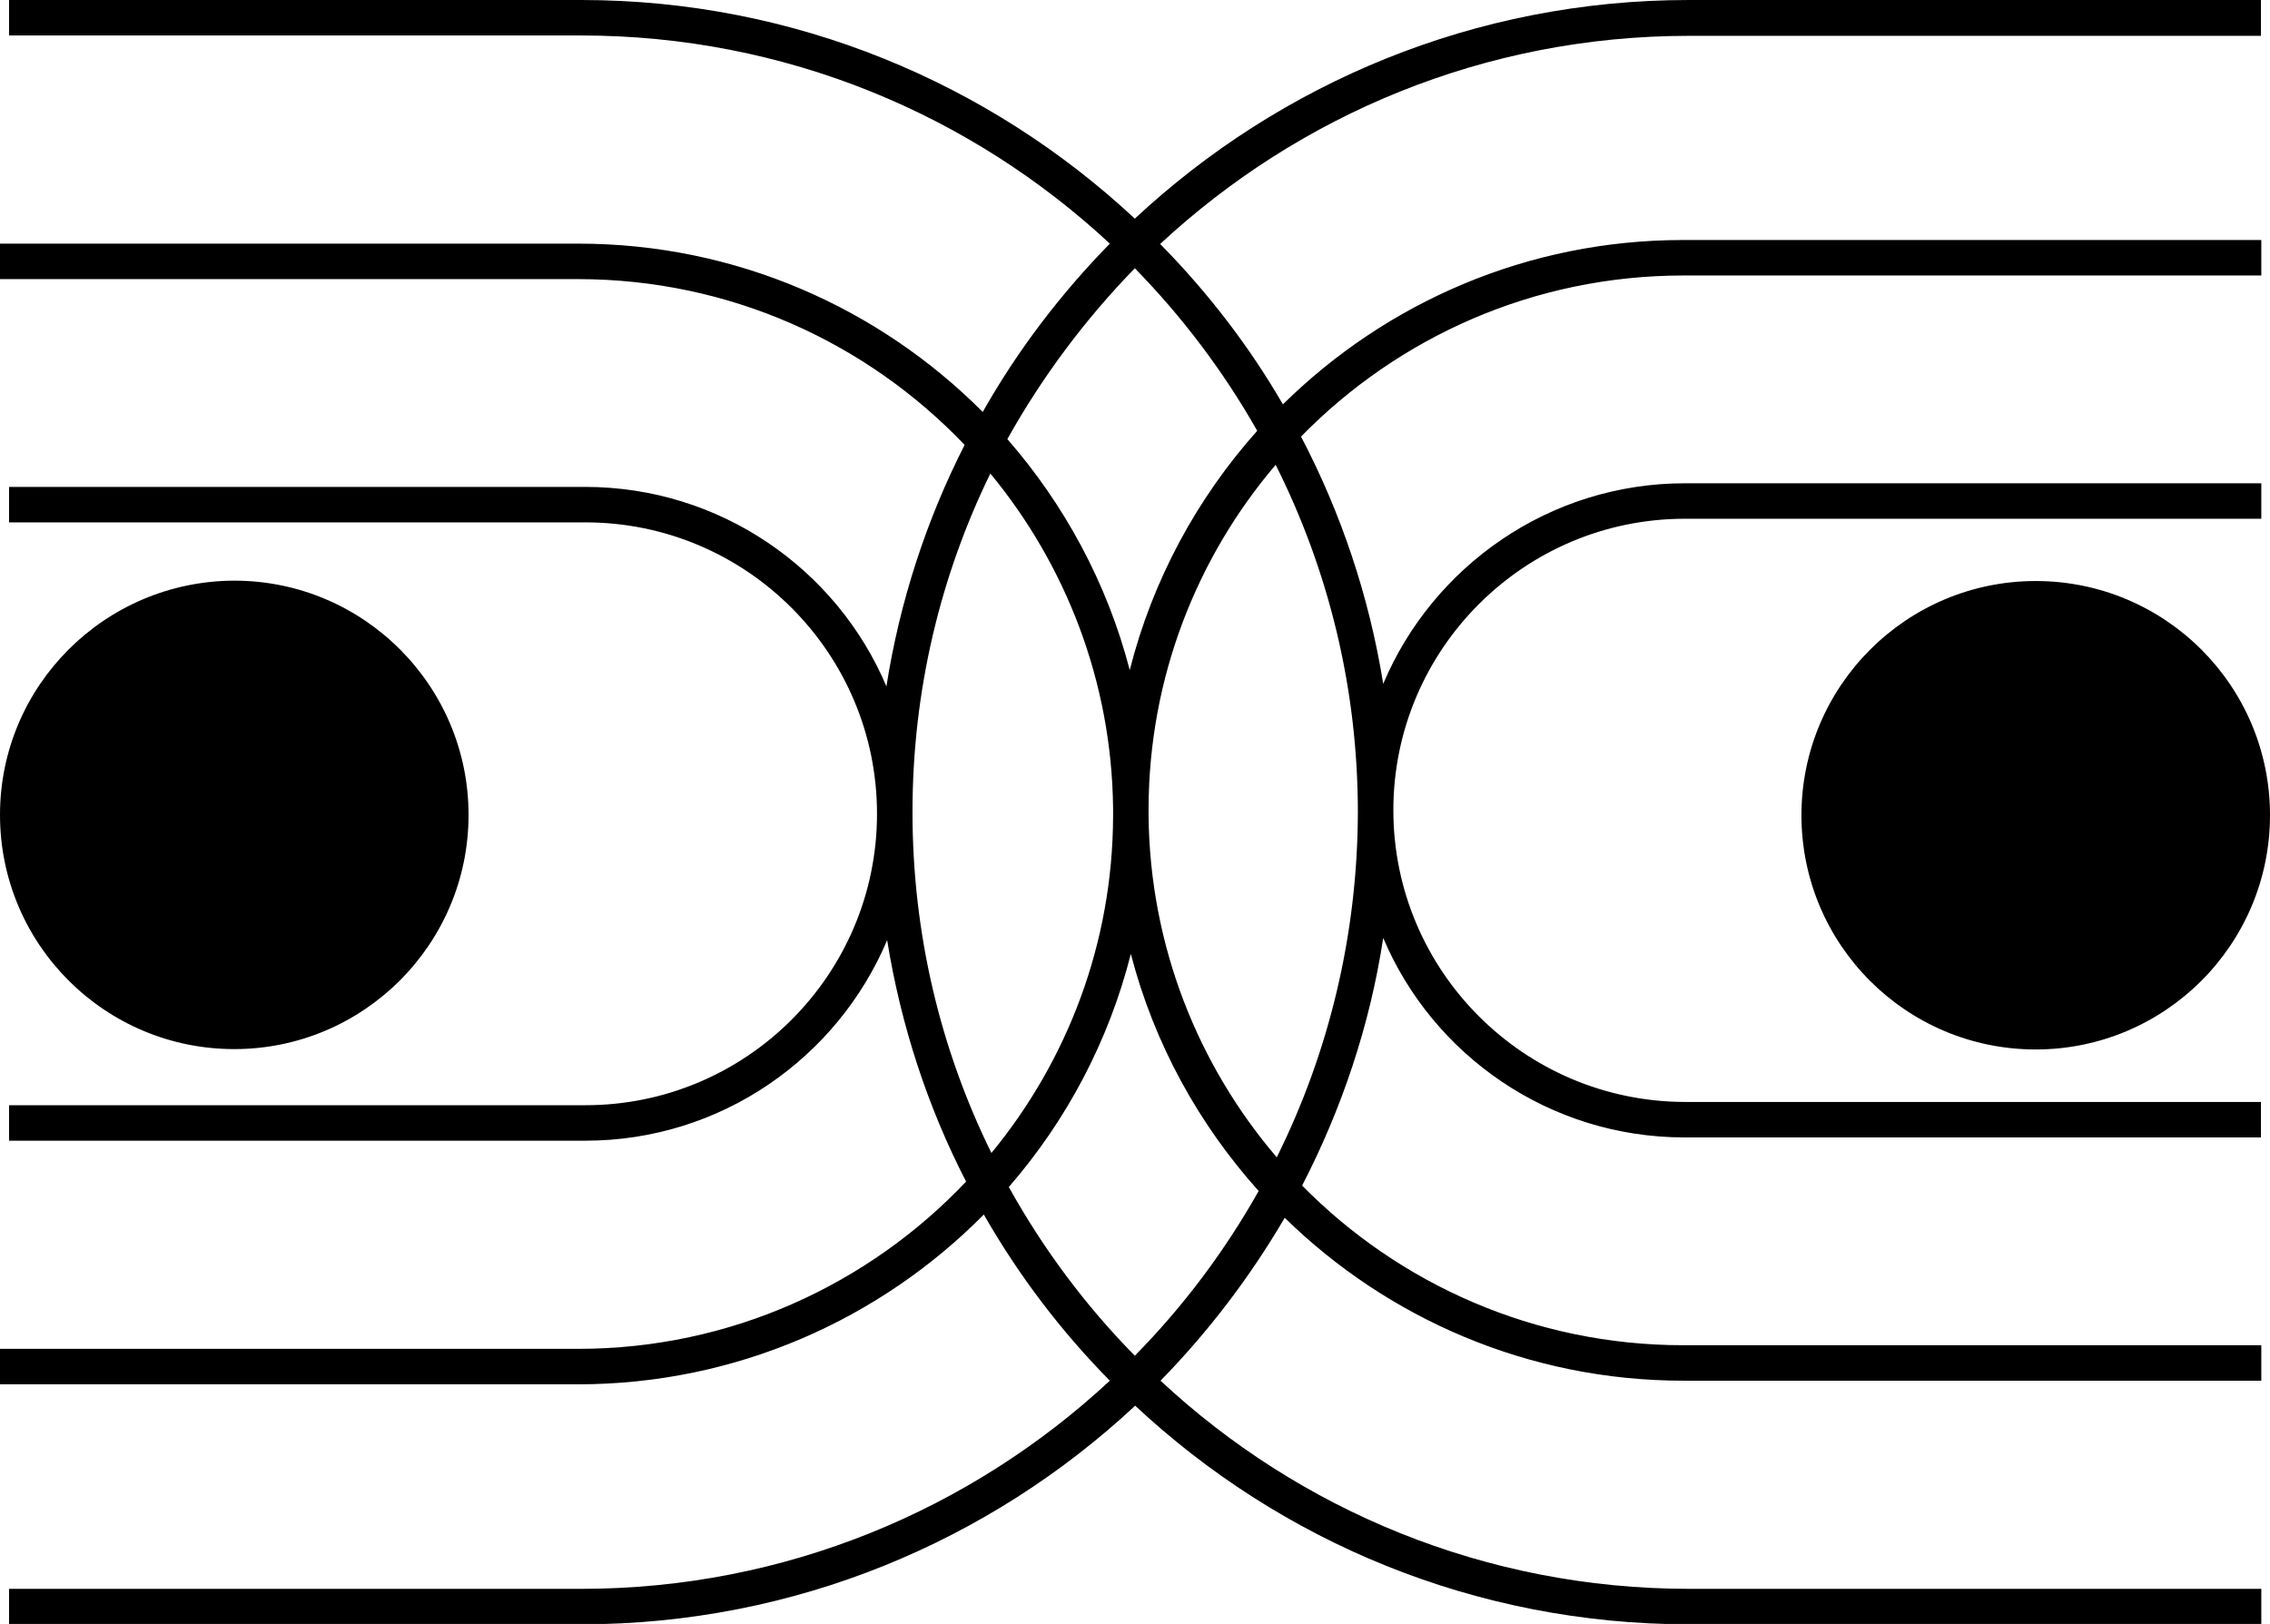 <svg xmlns="http://www.w3.org/2000/svg" width="626.9" viewBox="0 0 626.9 448.6" height="448.6" xml:space="preserve" style="enable-background:new 0 0 626.9 448.6"><path d="M384.8 223.8c0-44.4 36.1-80.5 80.5-80.5h159.2v-9.8H465.3c-37.4 0-69.6 22.9-83.3 55.4-3.9-24.3-11.7-47.3-22.7-68.3 26.8-27.4 64.2-44.5 105.6-44.5h159.6v-9.8H464.8c-43 0-82 17.3-110.5 45.4-9.4-16.2-20.8-31-33.9-44.3 38.3-35.6 89.6-57.5 146-57.5h158V0h-158c-59.1 0-112.9 23-153 60.4C273.3 23 219.5 0 160.5 0H2.5v9.8h158c56.3 0 107.6 21.8 146 57.5-13.6 13.9-25.5 29.5-35.1 46.5-28.6-28.7-68.1-46.5-111.7-46.5H0v9.8h159.6c42 0 79.9 17.6 106.8 45.8-10.5 20.6-17.9 43.1-21.6 66.7-13.7-32.4-45.9-55.1-83.2-55.1H2.5v9.8h159.2c44.4 0 80.5 36.1 80.5 80.5s-36.1 80.5-80.5 80.5H2.5v9.8h159.2c37.4 0 69.6-22.9 83.3-55.4 3.8 23.6 11.2 46.1 21.8 66.7-26.9 28.4-65 46.2-107.1 46.2H0v9.8h159.6c43.8 0 83.5-18 112.1-46.9 9.6 16.8 21.3 32.2 34.8 45.9-38.3 35.6-89.6 57.5-146 57.5H2.5v9.8h158c59.1 0 112.9-23 153-60.4 40.1 37.5 93.9 60.4 153 60.4h158v-9.8h-158c-56.3 0-107.7-21.8-146-57.5 13.2-13.5 24.7-28.6 34.3-45 28.4 27.8 67.3 45 110.1 45h159.6v-9.8H464.8c-41.1 0-78.4-16.9-105.2-44.1 10.9-21.1 18.7-44.1 22.4-68.4 13.7 32.4 45.9 55.1 83.2 55.1h159.2v-9.8H465.3c-44.4-.1-80.5-36.2-80.5-80.6zM313.4 74.1c13.1 13.4 24.5 28.5 33.8 44.9-16.6 18.6-28.9 41.2-35.2 66.1-6.2-23.9-18-45.7-33.8-63.8 9.6-17.2 21.5-33.1 35.2-47.2zM252 224.3c0-33.5 7.7-65.2 21.5-93.5 20.8 25.2 33.5 57.4 33.9 92.4v2.2c-.1 35.3-12.7 67.7-33.6 93.1-14-28.4-21.8-60.4-21.8-94.2zm60.3 39.2c6.4 24.7 18.7 47 35.3 65.5-9.4 16.7-20.9 32-34.2 45.5-13.6-13.8-25.3-29.5-34.8-46.6 15.9-18.3 27.6-40.3 33.7-64.4zm40.3 56.2c-21.7-25.4-35-58.3-35.4-94.2v-2.2c.1-36.1 13.3-69.3 35.1-94.9 14.5 28.9 22.7 61.5 22.7 96-.1 34.1-8.1 66.5-22.4 95.3z"></path><path d="M64.7 289.8c35.7 0 64.7-29 64.7-64.7s-29-64.7-64.7-64.7C29 160.5 0 189.4 0 225.1c0 35.8 29 64.7 64.7 64.7zM562.2 160.5c-35.7 0-64.7 29-64.7 64.7s28.9 64.7 64.7 64.7c35.7 0 64.7-29 64.7-64.7 0-35.8-29-64.7-64.7-64.7z"></path></svg>
